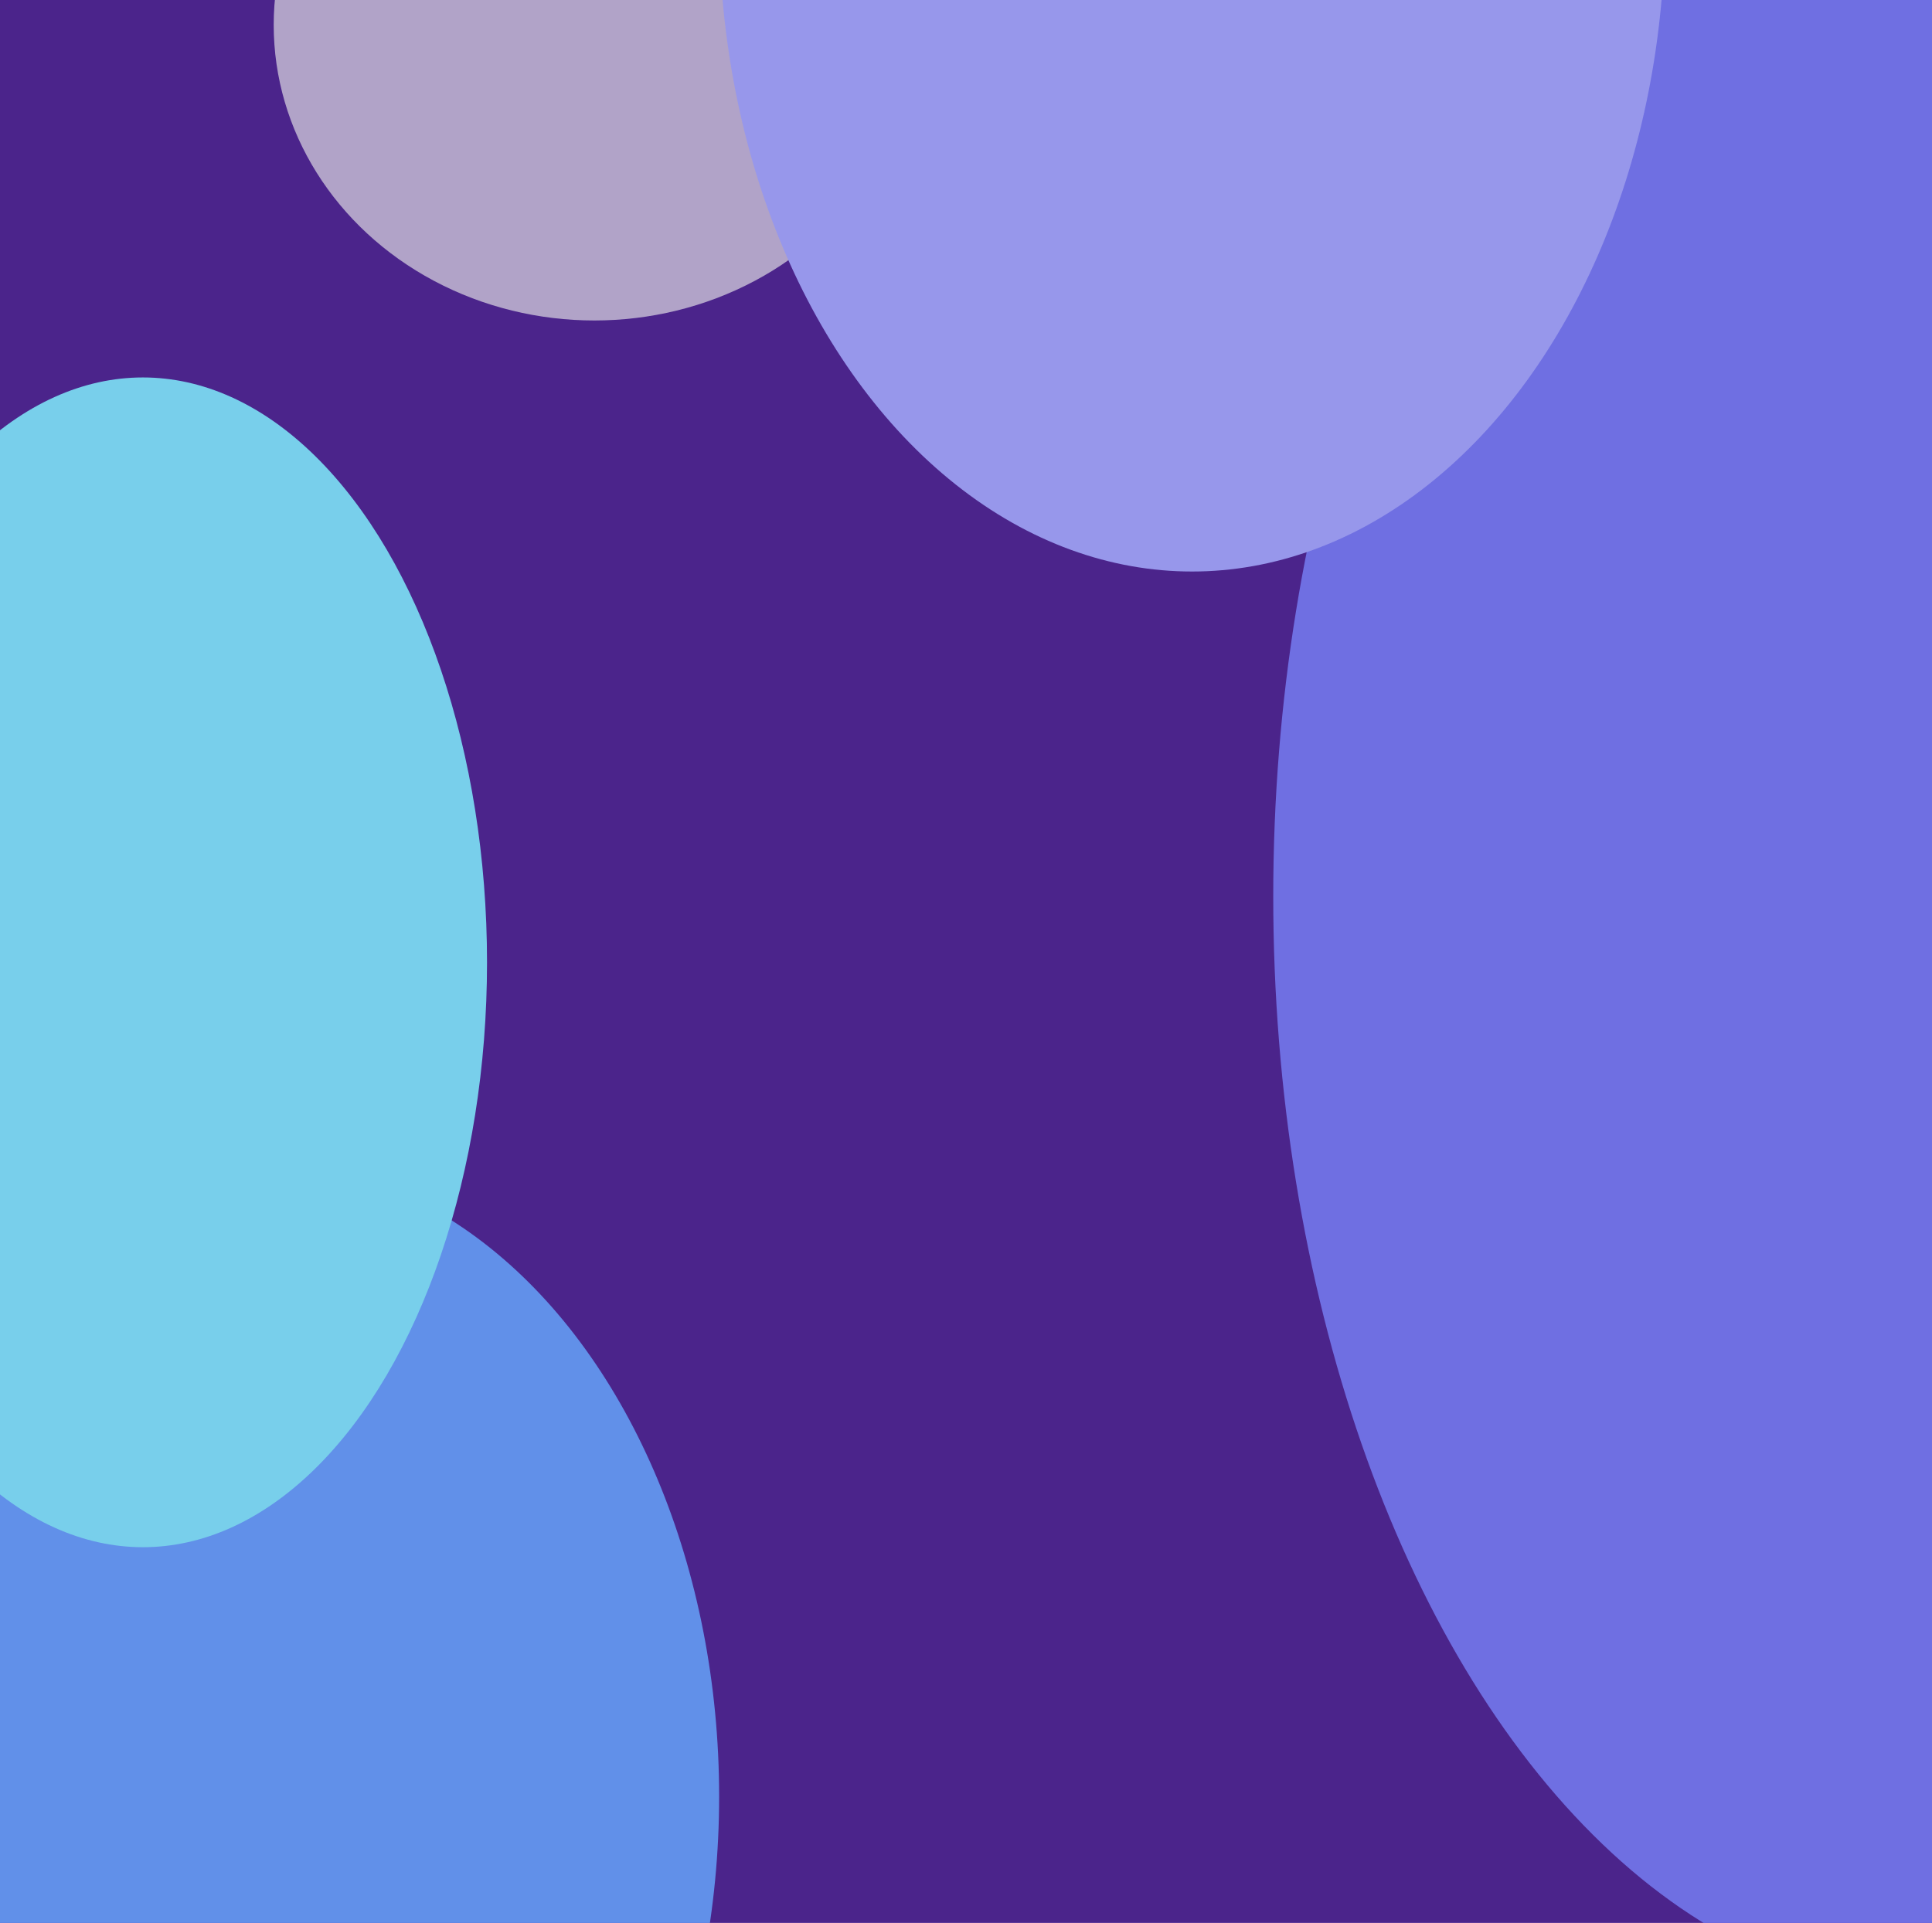<svg width="4703" height="4682" viewBox="0 0 4703 4682" fill="none" xmlns="http://www.w3.org/2000/svg">
<g clip-path="url(#clip0_418_261)">
<rect width="4703" height="4682" fill="#6531BD"/>
<rect width="4703" height="4682" fill="black" fill-opacity="0.2"/>
<ellipse cx="4701.37" cy="2182.77" rx="1601.96" ry="2663.97" fill="#7878F5"/>
<ellipse cx="633.598" cy="4374.2" rx="1116.96" ry="1543.33" fill="#699CFD"/>
<ellipse cx="347.826" cy="2343.17" rx="837.722" ry="1424.11" fill="#82E1FF"/>
<ellipse opacity="0.64" cx="1446.83" cy="60.693" rx="780.568" ry="719.641" fill="white"/>
<ellipse cx="2901.82" cy="-190.748" rx="1151.26" ry="1582.34" fill="#A4A4FF"/>
<g filter="url(#filter0_b_418_261)">
<rect width="4703" height="4682" fill="black" fill-opacity="0.08"/>
</g>
</g>
<defs>
<filter id="filter0_b_418_261" x="-256" y="-256" width="5215" height="5194" filterUnits="userSpaceOnUse" color-interpolation-filters="sRGB">
<feFlood flood-opacity="0" result="BackgroundImageFix"/>
<feGaussianBlur in="BackgroundImage" stdDeviation="128"/>
<feComposite in2="SourceAlpha" operator="in" result="effect1_backgroundBlur_418_261"/>
<feBlend mode="normal" in="SourceGraphic" in2="effect1_backgroundBlur_418_261" result="shape"/>
</filter>
<clipPath id="clip0_418_261">
<rect width="4703" height="4682" fill="white"/>
</clipPath>
</defs>
</svg>
